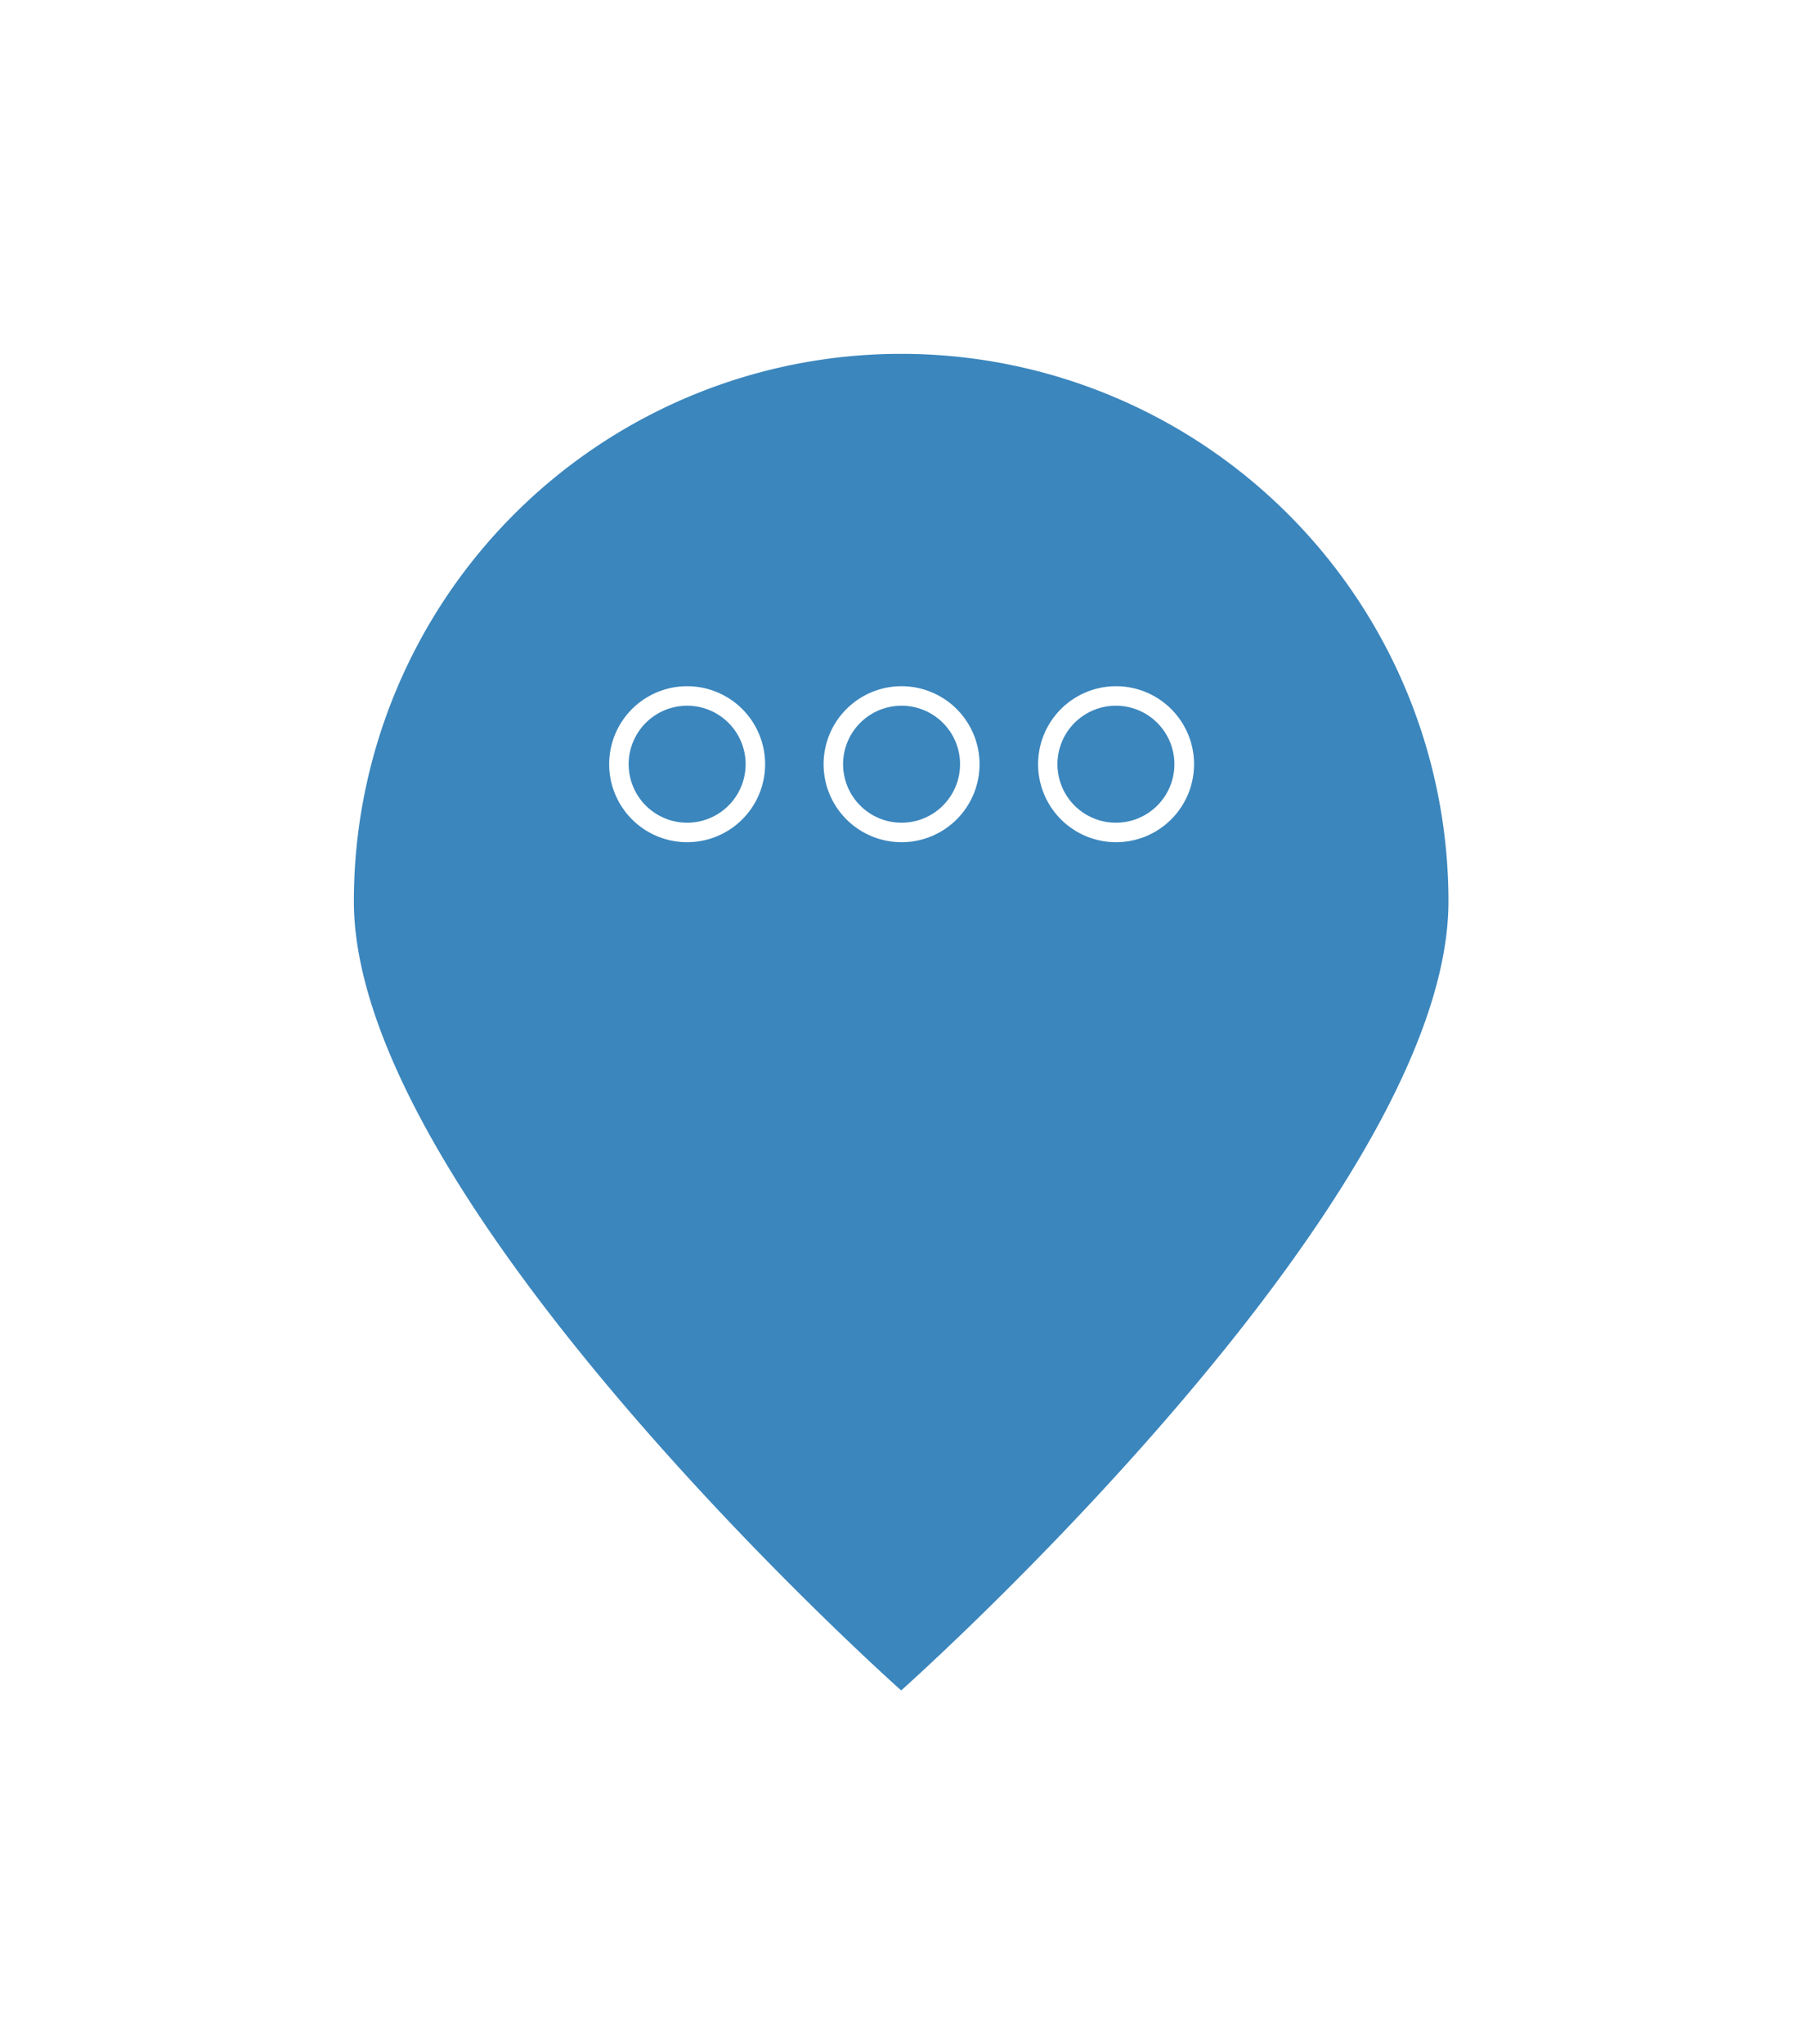 <svg xmlns="http://www.w3.org/2000/svg" xmlns:xlink="http://www.w3.org/1999/xlink" width="45.851" height="52" viewBox="0 0 45.851 52"><defs><filter id="a" x="0" y="0" width="45.851" height="52" filterUnits="userSpaceOnUse"><feOffset dy="3" input="SourceAlpha"/><feGaussianBlur stdDeviation="3" result="b"/><feFlood flood-opacity="0.78"/><feComposite operator="in" in2="b"/><feComposite in="SourceGraphic"/></filter><clipPath id="c"><rect width="14.88" height="14.88" transform="translate(237.876 484.199)" fill="#fff" stroke="#707070" stroke-width="1"/></clipPath><clipPath id="d"><rect width="14.88" height="14.88" fill="#fff" stroke="#707070" stroke-width="0.62"/></clipPath></defs><g transform="translate(-222.876 -472.199)"><g transform="matrix(1, 0, 0, 1, 222.88, 472.2)" filter="url(#a)"><path d="M13.926,0A13.926,13.926,0,0,1,27.851,13.926C27.851,21.616,13.926,34,13.926,34S0,21.616,0,13.926A13.926,13.926,0,0,1,13.926,0Z" transform="translate(9 6)" fill="#3b86bd"/></g><g transform="translate(0.5)" clip-path="url(#c)"><g transform="translate(237.876 484.199)" clip-path="url(#d)"><g transform="translate(0 5.456)"><path d="M1.984,6.366A1.984,1.984,0,1,0,3.968,8.35,1.984,1.984,0,0,0,1.984,6.366Zm0,3.472A1.488,1.488,0,1,1,3.472,8.35,1.488,1.488,0,0,1,1.984,9.838Z" transform="translate(0 -6.366)" fill="#fff"/><path d="M14.714,6.366A1.984,1.984,0,1,0,16.7,8.35a1.984,1.984,0,0,0-1.984-1.984Zm0,3.472A1.488,1.488,0,1,1,16.2,8.35a1.488,1.488,0,0,1-1.488,1.488Z" transform="translate(-1.818 -6.366)" fill="#fff"/><path d="M8.35,6.366A1.984,1.984,0,1,0,10.334,8.35,1.984,1.984,0,0,0,8.35,6.366Zm0,3.472A1.488,1.488,0,1,1,9.838,8.35,1.488,1.488,0,0,1,8.35,9.838Z" transform="translate(-0.91 -6.366)" fill="#fff"/></g></g></g></g></svg>